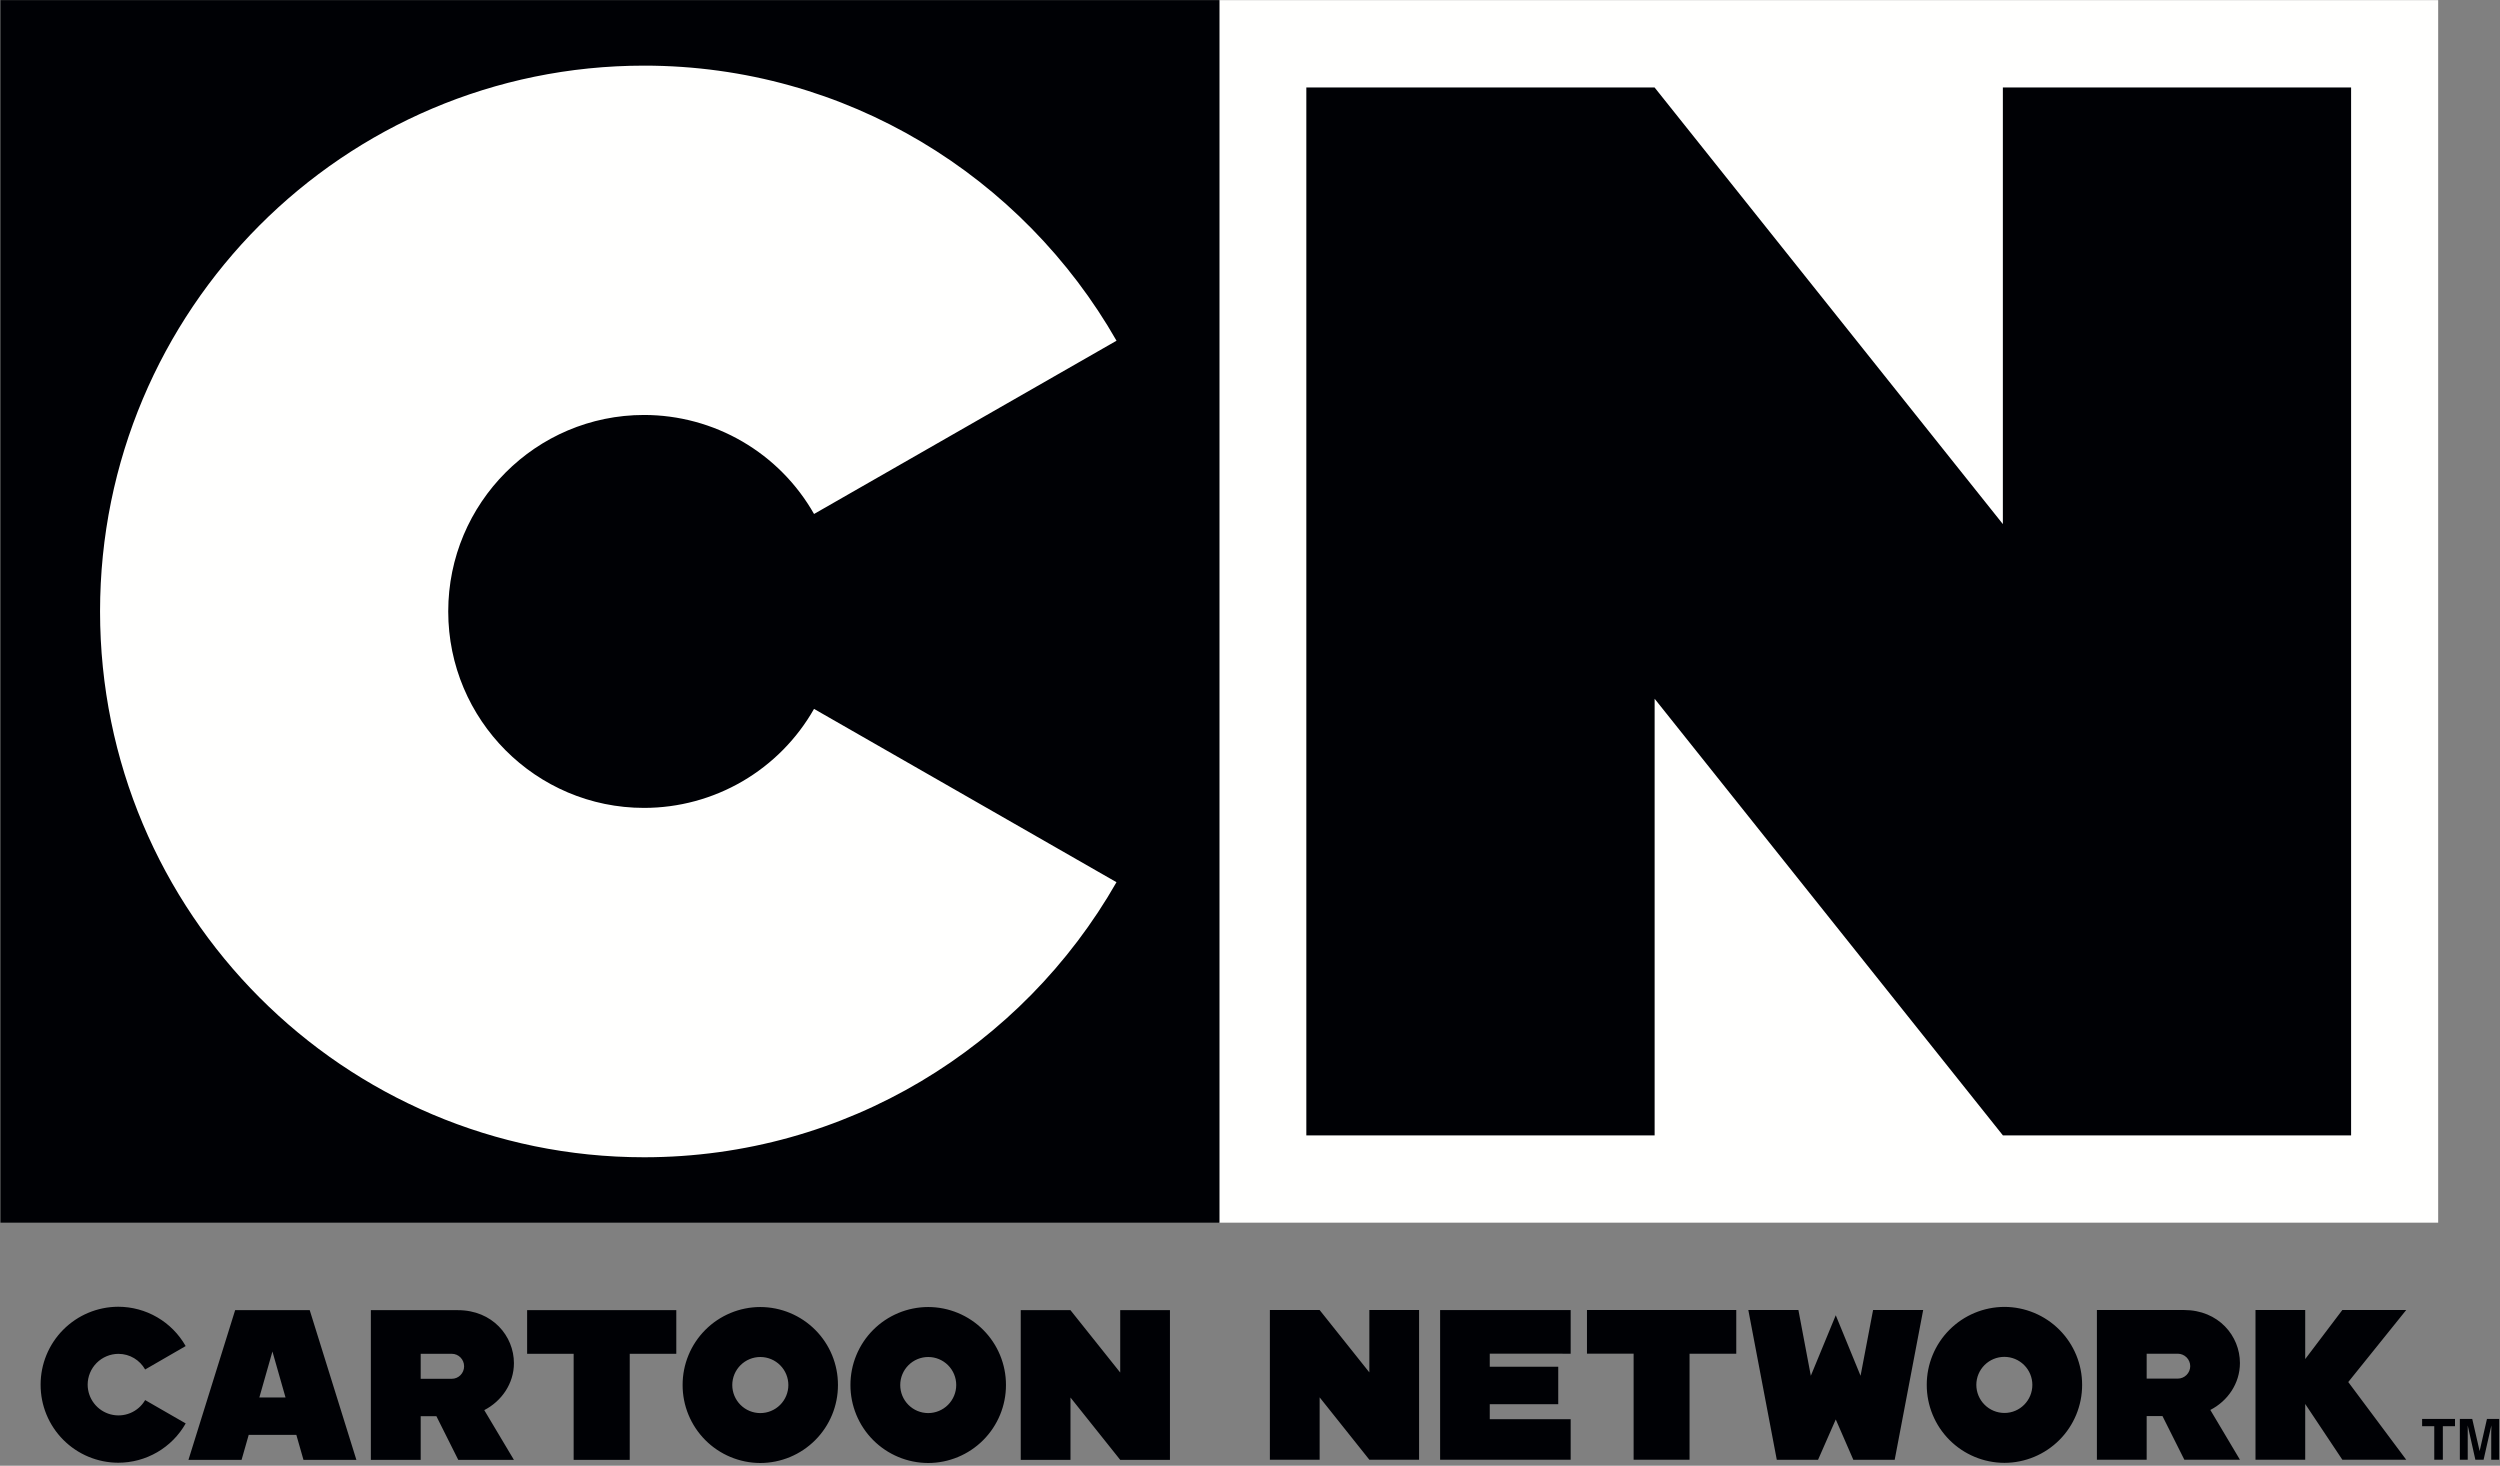 <svg width="875" height="513" viewBox="0 0 875 513" fill="none" xmlns="http://www.w3.org/2000/svg">
<rect x="0" y="0" width="875" height="513" fill="#808080" stroke="none"/>
<g clip-path="url(#clip0_844_2556)">
<path fill-rule="evenodd" clip-rule="evenodd" d="M426.782 427.943H853.36V0.051H426.782V427.943Z" fill="#FFFFFE"/>
<path fill-rule="evenodd" clip-rule="evenodd" d="M0.162 427.943H426.782V0.051H0.162V427.943Z" fill="#000105"/>
<path fill-rule="evenodd" clip-rule="evenodd" d="M284.917 248.1C278.952 258.62 270.305 267.37 259.857 273.459C249.409 279.549 237.533 282.76 225.44 282.765C187.591 282.765 156.88 251.969 156.88 214.002C156.88 176.025 187.591 145.239 225.44 145.239C237.532 145.245 249.406 148.456 259.853 154.543C270.301 160.63 278.949 169.377 284.917 179.893L390.782 119.251C357.934 61.761 296.234 22.972 225.44 22.972C120.27 22.972 35.019 108.501 35.019 214.002C35.019 319.503 120.27 405.043 225.43 405.043C296.223 405.043 357.934 366.275 390.771 308.774L284.907 248.111L284.917 248.1Z" fill="#FFFFFE"/>
<path fill-rule="evenodd" clip-rule="evenodd" d="M822.884 397.381V30.623H701.002V183.43L579.109 30.623H457.216V397.381H579.12V244.564L701.013 397.381H822.884Z" fill="#000105"/>
<path fill-rule="evenodd" clip-rule="evenodd" d="M642.518 496.803L648.663 510.919H663.142L673.112 458.505H655.576L651.195 481.522L642.518 460.343L633.788 481.522L629.439 458.505H611.914L621.873 510.919H636.321L642.518 496.803ZM607.693 458.505H555.44V473.785H571.768V510.897H591.344V473.796H607.693V458.505ZM701.547 494.537C698.941 494.532 696.444 493.494 694.601 491.652C692.759 489.809 691.721 487.312 691.716 484.706C691.716 482.106 692.749 479.612 694.587 477.774C696.426 475.935 698.92 474.902 701.52 474.902C704.12 474.902 706.614 475.935 708.453 477.774C710.291 479.612 711.324 482.106 711.324 484.706C711.324 490.145 706.954 494.537 701.547 494.537ZM701.547 457.415C694.324 457.432 687.403 460.316 682.305 465.433C677.208 470.551 674.351 477.483 674.362 484.706C674.351 491.929 677.208 498.862 682.305 503.979C687.403 509.097 694.324 511.981 701.547 511.998C708.772 511.984 715.695 509.101 720.795 503.983C725.895 498.865 728.754 491.931 728.742 484.706C728.754 477.481 725.895 470.548 720.795 465.43C715.695 460.312 708.772 457.429 701.547 457.415ZM496.678 510.897V458.505H479.271V480.336L461.864 458.505H444.457V510.897H461.875V489.077L479.271 510.897H496.678ZM549.733 473.796V458.515H504.041V510.897H549.733V496.728H521.416V491.46H545.384V478.348H521.416V473.785L549.733 473.796ZM751.332 473.796H762.2C763.36 473.796 764.472 474.256 765.294 475.076C766.115 475.895 766.578 477.006 766.581 478.167C766.572 479.323 766.107 480.429 765.286 481.244C764.465 482.059 763.356 482.516 762.2 482.516H751.332V473.796ZM783.977 477.066C783.977 467.556 776.476 458.505 764.411 458.505H733.914V510.897H751.332V495.627H756.867L764.518 510.897H783.977L773.612 493.479C779.681 490.38 783.977 484.204 783.977 477.066ZM842.172 458.505H819.817L806.823 475.677V458.505H789.427V510.897H806.823V491.385L819.817 510.897H842.172L821.89 483.713L842.172 458.505ZM90.767 489.12L95.351 473.027L99.936 489.12H90.767ZM106.219 510.961H124.737L108.399 458.547H82.304L65.955 510.961H84.548L87.049 502.199H103.718L106.219 510.961ZM236.703 458.547H184.492V473.839H200.778V510.961H220.407V473.839H236.703V458.547ZM50.802 490.028C49.612 492.074 47.782 493.672 45.593 494.576C43.405 495.48 40.981 495.639 38.693 495.029C36.406 494.419 34.382 493.074 32.934 491.201C31.486 489.328 30.695 487.031 30.681 484.664C30.678 483.246 30.954 481.842 31.494 480.532C32.034 479.221 32.827 478.03 33.827 477.026C34.827 476.022 36.015 475.224 37.324 474.679C38.632 474.134 40.035 473.852 41.452 473.85C45.47 473.85 48.932 476.051 50.802 479.321L64.982 471.125C62.614 466.947 59.181 463.473 55.033 461.055C50.884 458.637 46.168 457.362 41.367 457.361C34.148 457.384 27.234 460.271 22.143 465.388C17.052 470.505 14.2 477.434 14.214 484.653C14.204 488.229 14.899 491.773 16.259 495.081C17.619 498.388 19.617 501.396 22.14 503.931C24.662 506.467 27.659 508.48 30.96 509.857C34.261 511.234 37.801 511.947 41.377 511.955C46.178 511.956 50.894 510.684 55.042 508.268C59.191 505.852 62.625 502.379 64.993 498.202L50.802 490.028ZM266.089 494.58C264.8 494.577 263.525 494.321 262.335 493.825C261.145 493.329 260.065 492.604 259.155 491.69C258.246 490.777 257.525 489.693 257.035 488.501C256.544 487.309 256.293 486.033 256.296 484.744C256.298 483.455 256.555 482.179 257.051 480.989C257.547 479.8 258.272 478.719 259.186 477.81C260.099 476.9 261.182 476.18 262.374 475.689C263.566 475.198 264.843 474.947 266.132 474.95C268.735 474.956 271.229 475.995 273.066 477.84C274.903 479.685 275.931 482.183 275.926 484.786C275.92 487.39 274.88 489.884 273.036 491.72C271.191 493.557 268.692 494.586 266.089 494.58ZM266.089 457.457C262.513 457.464 258.973 458.176 255.671 459.551C252.37 460.927 249.372 462.939 246.848 465.474C244.325 468.008 242.325 471.015 240.964 474.322C239.603 477.63 238.907 481.173 238.915 484.749C238.901 491.972 241.755 498.905 246.851 504.025C251.946 509.145 258.866 512.031 266.089 512.051C269.668 512.044 273.21 511.333 276.513 509.957C279.816 508.581 282.816 506.568 285.341 504.033C287.867 501.497 289.868 498.489 291.231 495.181C292.594 491.872 293.292 488.327 293.285 484.749C293.293 481.171 292.596 477.626 291.234 474.317C289.871 471.009 287.87 468.001 285.344 465.466C282.818 462.932 279.818 460.92 276.514 459.545C273.21 458.171 269.667 457.462 266.089 457.457ZM324.861 494.58C323.573 494.577 322.299 494.321 321.11 493.825C319.922 493.329 318.843 492.604 317.935 491.691C317.027 490.778 316.308 489.695 315.818 488.504C315.329 487.313 315.079 486.037 315.084 484.749C315.084 482.15 316.116 479.658 317.954 477.82C319.791 475.983 322.284 474.95 324.883 474.95C327.481 474.95 329.974 475.983 331.811 477.82C333.649 479.658 334.681 482.15 334.681 484.749C334.681 487.355 333.647 489.853 331.806 491.697C329.964 493.54 327.467 494.577 324.861 494.58ZM324.861 457.457C321.283 457.463 317.741 458.173 314.437 459.548C311.133 460.923 308.132 462.934 305.606 465.469C303.08 468.003 301.077 471.01 299.713 474.318C298.349 477.626 297.65 481.171 297.655 484.749C297.647 491.976 300.507 498.911 305.608 504.03C310.71 509.149 317.634 512.034 324.861 512.051C332.092 512.04 339.022 509.157 344.128 504.038C349.234 498.918 352.097 491.98 352.089 484.749C352.094 481.169 351.394 477.623 350.029 474.313C348.663 471.004 346.659 467.996 344.13 465.461C341.602 462.927 338.599 460.915 335.292 459.542C331.986 458.169 328.441 457.46 324.861 457.457ZM409.482 510.961V458.558H392.075V480.389L374.657 458.558H357.261V510.961H374.668V489.13L392.086 510.961H409.482ZM147.242 473.828H158.12C160.513 473.828 162.437 475.794 162.437 478.209C162.437 480.614 160.513 482.58 158.12 482.58H147.242V473.828ZM179.876 477.109C179.876 467.598 172.353 458.558 160.278 458.558H129.802V510.961H147.242V495.681H152.745L160.396 510.961H179.876L169.49 493.543C175.548 490.423 179.876 484.247 179.876 477.109ZM859.248 496.621V499.164H854.995V510.897H851.992V499.164H847.739V496.632L859.248 496.621Z" fill="#000105"/>
<path fill-rule="evenodd" clip-rule="evenodd" d="M874.71 496.632V510.897H871.932V501.259C871.932 500.981 871.975 500.596 871.975 500.083V498.908L869.261 510.897H866.375L863.704 498.908V510.897H860.947V496.632H865.285L867.871 507.884L870.436 496.632H874.71Z" fill="#000105"/>
</g>
<defs>
<clipPath id="clip0_844_2556">
<rect width="874.538" height="512" fill="white" transform="translate(0.162 0.051)"/>
</clipPath>
</defs>
</svg>
